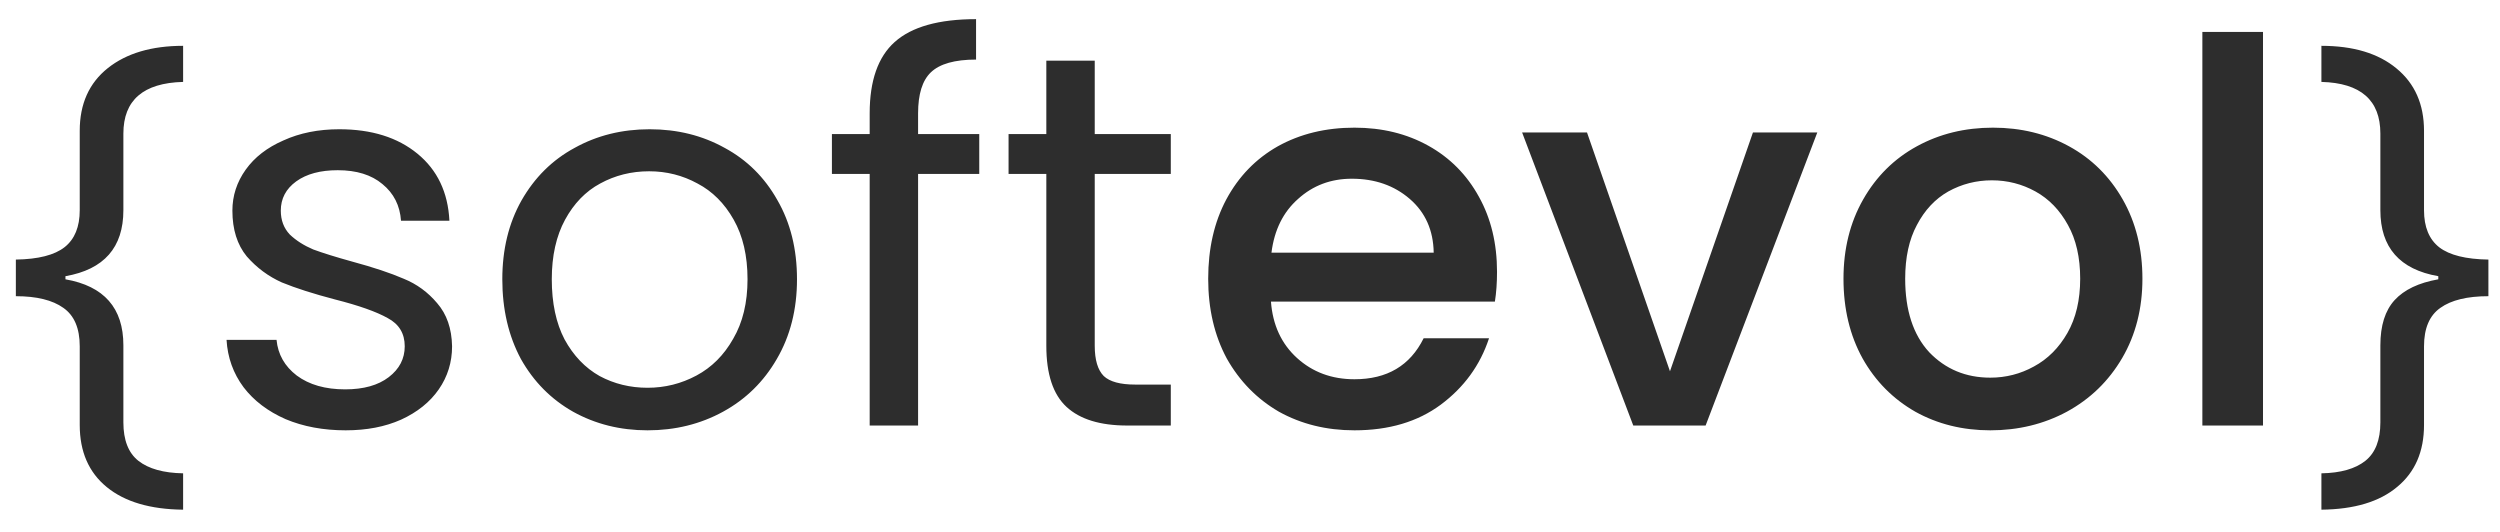<svg width="94" height="20" viewBox="0 0 94 20" xmlns="http://www.w3.org/2000/svg">
  <path d="M4.639 15.883C4.639 16.547 4.827 17.029 5.205 17.328C5.589 17.628 6.149 17.784 6.885 17.797V19.164C5.648 19.151 4.691 18.868 4.014 18.314C3.337 17.761 2.998 16.983 2.998 15.98V13.021C2.998 12.344 2.793 11.863 2.383 11.576C1.973 11.283 1.377 11.137 0.596 11.137V9.76C1.442 9.747 2.054 9.59 2.432 9.291C2.809 8.992 2.998 8.529 2.998 7.904V4.916C2.998 3.907 3.35 3.122 4.053 2.562C4.756 2.003 5.7 1.723 6.885 1.723V3.08C5.387 3.119 4.639 3.767 4.639 5.023V7.904C4.639 9.304 3.913 10.131 2.461 10.385V10.502C3.913 10.756 4.639 11.583 4.639 12.982V15.883ZM12.998 16.18C12.158 16.18 11.405 16.04 10.738 15.76C10.072 15.467 9.545 15.067 9.158 14.56C8.771 14.04 8.558 13.447 8.518 12.78H10.398C10.451 13.327 10.705 13.773 11.158 14.12C11.625 14.467 12.232 14.64 12.978 14.64C13.671 14.64 14.218 14.487 14.618 14.18C15.018 13.873 15.218 13.487 15.218 13.02C15.218 12.54 15.005 12.187 14.578 11.96C14.152 11.72 13.492 11.487 12.598 11.26C11.785 11.047 11.118 10.833 10.598 10.62C10.091 10.393 9.651 10.067 9.278 9.64C8.918 9.2 8.738 8.627 8.738 7.92C8.738 7.36 8.905 6.847 9.238 6.38C9.571 5.913 10.045 5.547 10.658 5.28C11.271 5 11.972 4.86 12.758 4.86C13.972 4.86 14.951 5.167 15.698 5.78C16.445 6.393 16.845 7.233 16.898 8.3H15.078C15.038 7.727 14.805 7.267 14.378 6.92C13.965 6.573 13.405 6.4 12.698 6.4C12.045 6.4 11.525 6.54 11.138 6.82C10.752 7.1 10.558 7.467 10.558 7.92C10.558 8.28 10.671 8.58 10.898 8.82C11.138 9.047 11.431 9.233 11.778 9.38C12.138 9.513 12.632 9.667 13.258 9.84C14.045 10.053 14.685 10.267 15.178 10.48C15.671 10.68 16.091 10.987 16.438 11.4C16.798 11.813 16.985 12.353 16.998 13.02C16.998 13.62 16.831 14.16 16.498 14.64C16.165 15.12 15.691 15.5 15.078 15.78C14.478 16.047 13.785 16.18 12.998 16.18ZM24.347 16.18C23.321 16.18 22.387 15.947 21.547 15.48C20.721 15.013 20.067 14.353 19.587 13.5C19.121 12.633 18.887 11.633 18.887 10.5C18.887 9.38 19.127 8.393 19.607 7.54C20.101 6.673 20.767 6.013 21.607 5.56C22.447 5.093 23.387 4.86 24.427 4.86C25.467 4.86 26.407 5.093 27.247 5.56C28.087 6.013 28.747 6.667 29.227 7.52C29.721 8.373 29.967 9.367 29.967 10.5C29.967 11.633 29.714 12.633 29.207 13.5C28.714 14.353 28.041 15.013 27.187 15.48C26.334 15.947 25.387 16.18 24.347 16.18ZM24.347 14.58C25.001 14.58 25.614 14.427 26.187 14.12C26.761 13.813 27.221 13.353 27.567 12.74C27.927 12.127 28.107 11.38 28.107 10.5C28.107 9.62 27.934 8.873 27.587 8.26C27.241 7.647 26.787 7.193 26.227 6.9C25.667 6.593 25.061 6.44 24.407 6.44C23.741 6.44 23.127 6.593 22.567 6.9C22.021 7.193 21.581 7.647 21.247 8.26C20.914 8.873 20.747 9.62 20.747 10.5C20.747 11.393 20.907 12.147 21.227 12.76C21.561 13.373 22.001 13.833 22.547 14.14C23.094 14.433 23.694 14.58 24.347 14.58ZM36.82 6.54H34.52V16H32.7V6.54H31.28V5.04H32.7V4.26C32.7 3.033 33.014 2.14 33.64 1.58C34.28 1.007 35.3 0.72 36.7 0.72V2.24C35.9 2.24 35.334 2.4 35 2.72C34.68 3.027 34.52 3.54 34.52 4.26V5.04H36.82V6.54ZM41.162 6.54V13C41.162 13.533 41.276 13.913 41.502 14.14C41.729 14.353 42.122 14.46 42.682 14.46H44.022V16H42.382C41.369 16 40.609 15.767 40.102 15.3C39.596 14.833 39.342 14.067 39.342 13V6.54H37.922V5.04H39.342V2.28H41.162V5.04H44.022V6.54H41.162ZM56.288 10.22C56.288 10.633 56.261 11.007 56.208 11.34H47.788C47.854 12.22 48.181 12.927 48.767 13.46C49.354 13.993 50.074 14.26 50.928 14.26C52.154 14.26 53.021 13.747 53.528 12.72H55.987C55.654 13.733 55.047 14.567 54.167 15.22C53.301 15.86 52.221 16.18 50.928 16.18C49.874 16.18 48.928 15.947 48.087 15.48C47.261 15 46.608 14.333 46.127 13.48C45.661 12.613 45.428 11.613 45.428 10.48C45.428 9.347 45.654 8.353 46.108 7.5C46.574 6.633 47.221 5.967 48.047 5.5C48.888 5.033 49.847 4.8 50.928 4.8C51.968 4.8 52.894 5.027 53.708 5.48C54.521 5.933 55.154 6.573 55.608 7.4C56.061 8.213 56.288 9.153 56.288 10.22ZM53.907 9.5C53.894 8.66 53.594 7.987 53.008 7.48C52.421 6.973 51.694 6.72 50.828 6.72C50.041 6.72 49.367 6.973 48.807 7.48C48.248 7.973 47.914 8.647 47.807 9.5H53.907ZM62.791 13.96L65.911 4.98H68.331L64.131 16H61.411L57.231 4.98H59.671L62.791 13.96ZM74.835 16.18C73.795 16.18 72.855 15.947 72.015 15.48C71.175 15 70.515 14.333 70.035 13.48C69.555 12.613 69.315 11.613 69.315 10.48C69.315 9.36 69.561 8.367 70.055 7.5C70.548 6.633 71.221 5.967 72.075 5.5C72.928 5.033 73.881 4.8 74.935 4.8C75.988 4.8 76.941 5.033 77.795 5.5C78.648 5.967 79.321 6.633 79.815 7.5C80.308 8.367 80.555 9.36 80.555 10.48C80.555 11.6 80.301 12.593 79.795 13.46C79.288 14.327 78.595 15 77.715 15.48C76.848 15.947 75.888 16.18 74.835 16.18ZM74.835 14.2C75.421 14.2 75.968 14.06 76.475 13.78C76.995 13.5 77.415 13.08 77.735 12.52C78.055 11.96 78.215 11.28 78.215 10.48C78.215 9.68 78.061 9.007 77.755 8.46C77.448 7.9 77.041 7.48 76.535 7.2C76.028 6.92 75.481 6.78 74.895 6.78C74.308 6.78 73.761 6.92 73.255 7.2C72.761 7.48 72.368 7.9 72.075 8.46C71.781 9.007 71.635 9.68 71.635 10.48C71.635 11.667 71.935 12.587 72.535 13.24C73.148 13.88 73.915 14.2 74.835 14.2ZM85.089 1.2V16H82.809V1.2H85.089ZM91.68 10.385C90.228 10.131 89.502 9.304 89.502 7.904V5.023C89.502 3.767 88.763 3.119 87.285 3.08V1.723C88.483 1.723 89.424 2.006 90.107 2.572C90.797 3.139 91.143 3.92 91.143 4.916V7.904C91.143 8.536 91.335 9.001 91.719 9.301C92.103 9.594 92.718 9.747 93.564 9.76V11.137C92.77 11.137 92.168 11.283 91.758 11.576C91.348 11.863 91.143 12.344 91.143 13.021V15.98C91.143 16.977 90.807 17.751 90.137 18.305C89.473 18.865 88.522 19.151 87.285 19.164V17.797C88.008 17.784 88.558 17.628 88.936 17.328C89.313 17.029 89.502 16.547 89.502 15.883V12.982C89.502 12.24 89.681 11.674 90.039 11.283C90.397 10.893 90.944 10.632 91.68 10.502V10.385Z" fill="#2D2D2D"/>
</svg>
